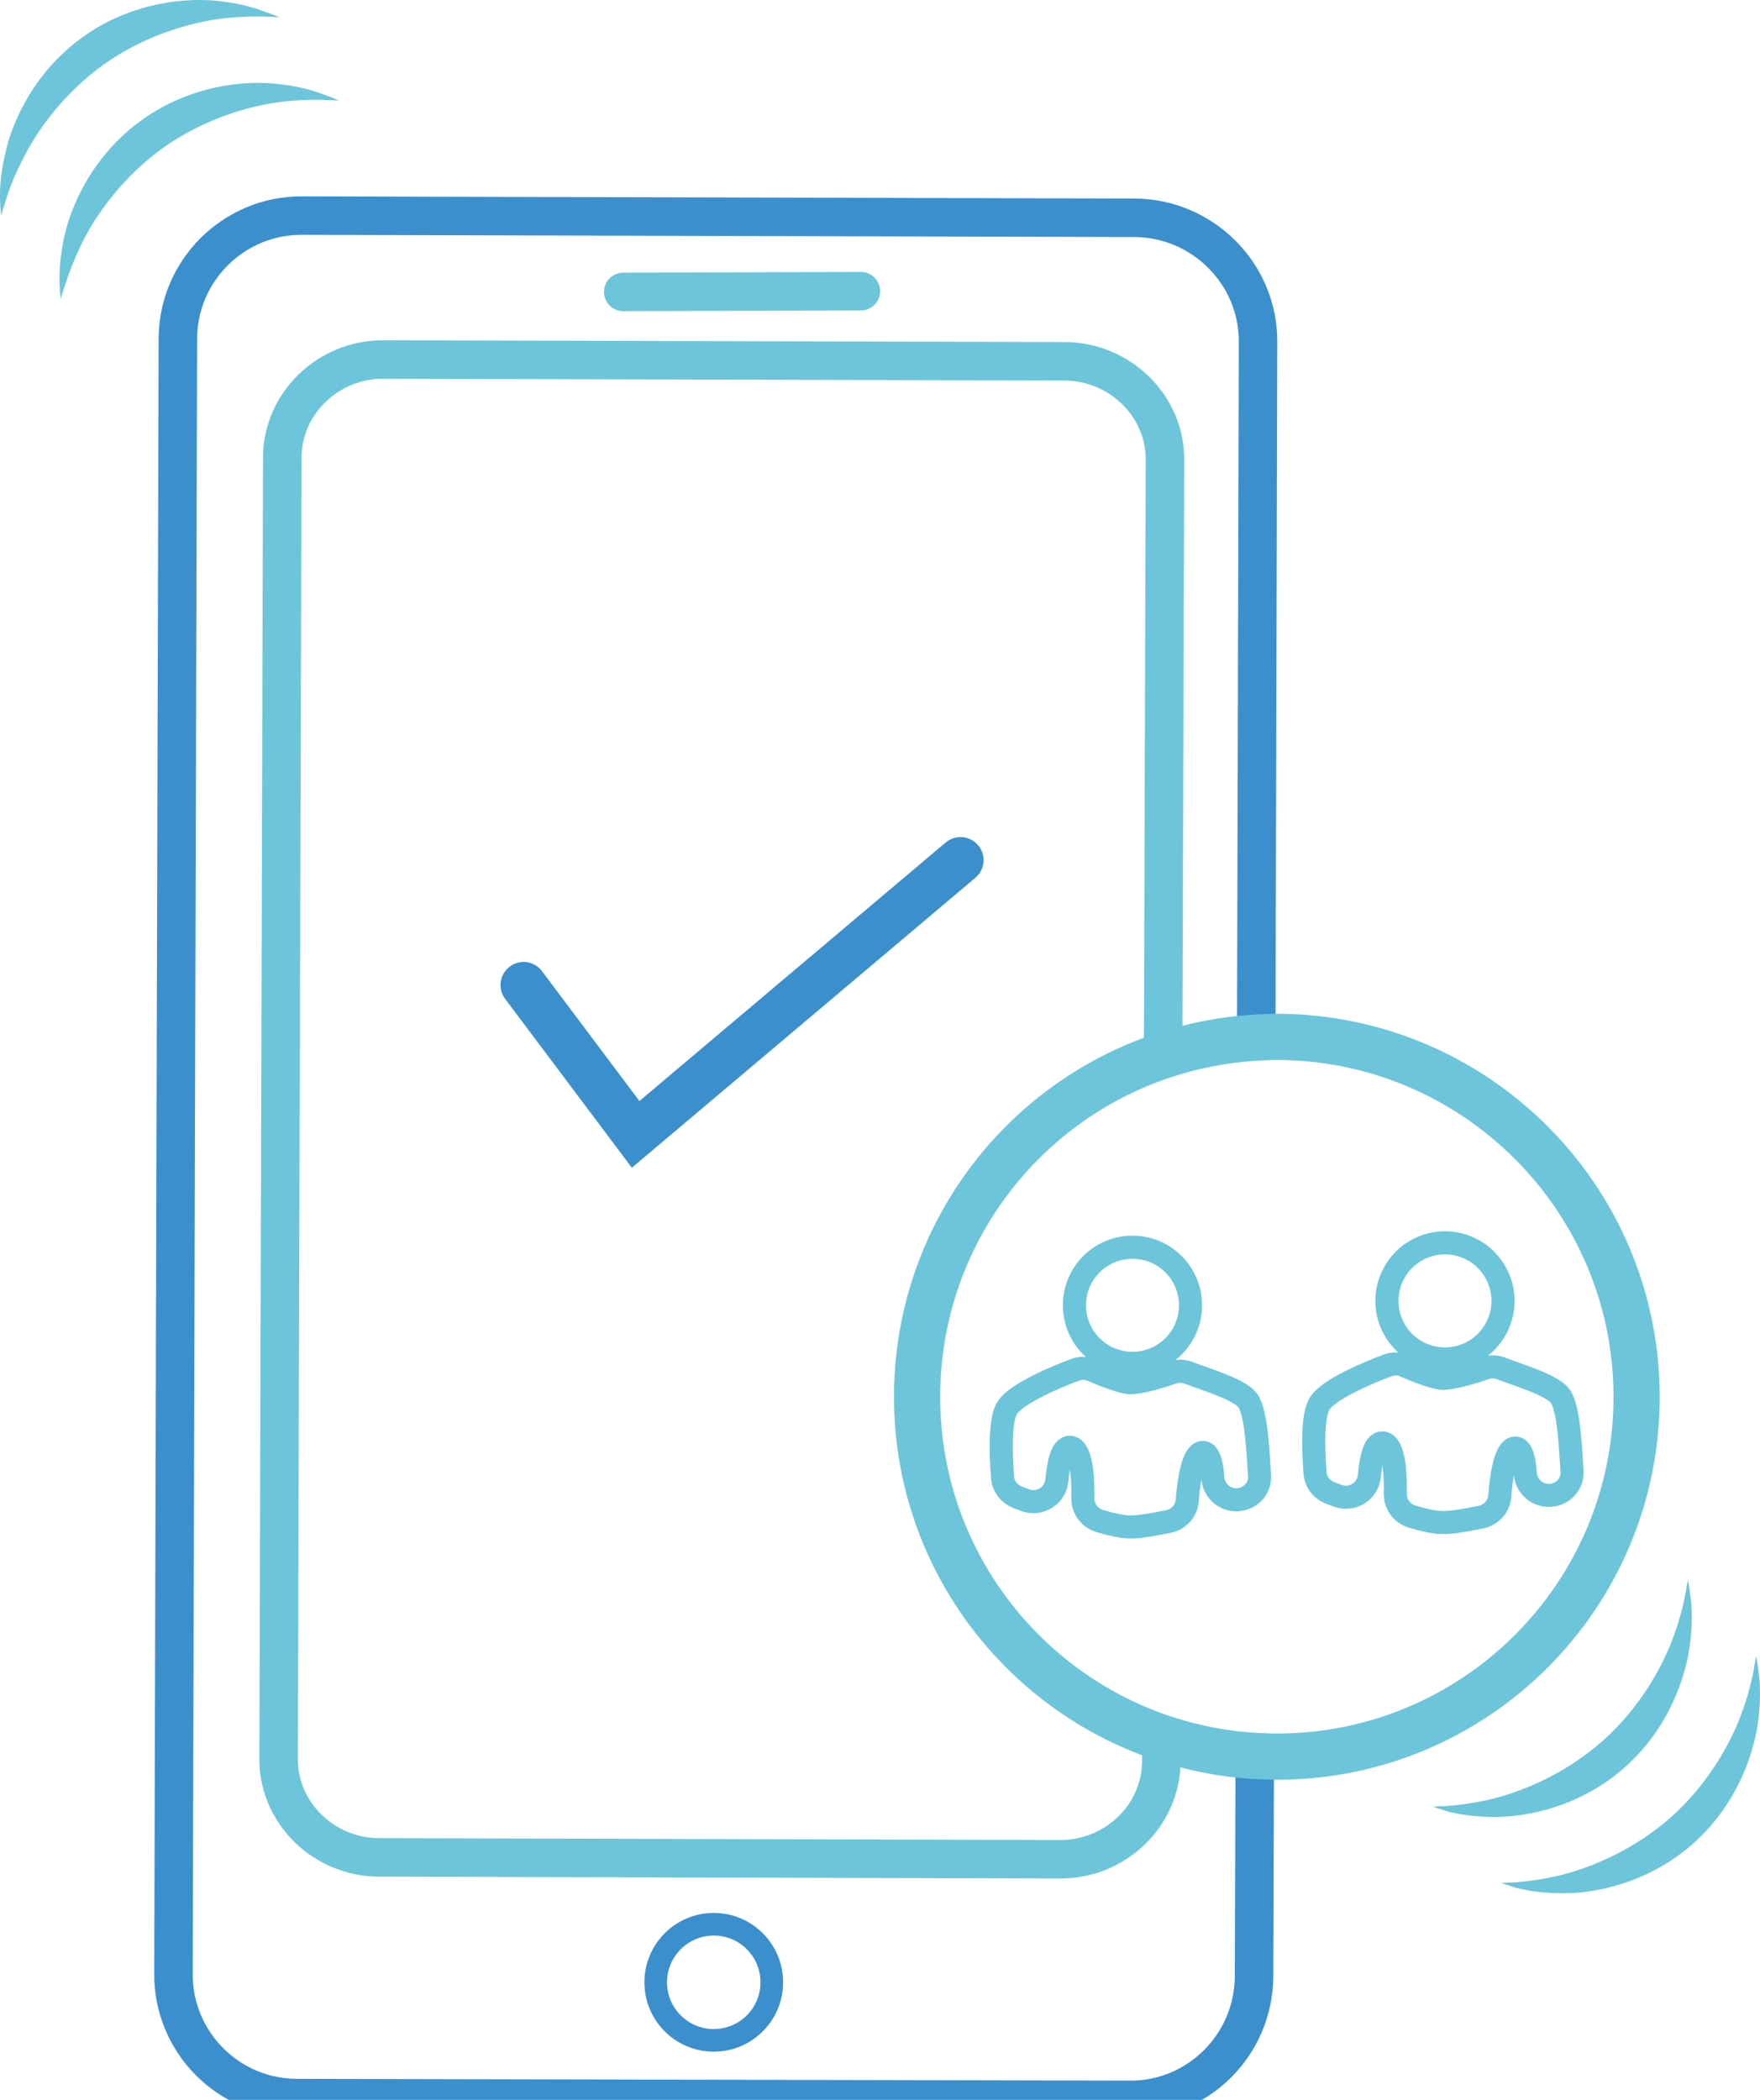 <?xml version="1.0" encoding="utf-8"?>
<svg viewBox="9.568 2.816 48.212 57.504" width="48.212" height="57.504" xmlns="http://www.w3.org/2000/svg">
  <g>
    <circle style="fill:none;stroke:#3B8FCD;stroke-width:0.619;stroke-miterlimit:10;" cx="29.12" cy="57.1" r="1.59"/>
    <g>
      <path style="fill:none;stroke:#3B8FCD;stroke-width:1.054;stroke-miterlimit:10;" d="M34.69,41.07c0,4.33,2.8,8.01,6.69,9.33c0.81,0.28,1.67,0.45,2.56,0.5l-0.02,6.04 c-0.01,1.87-1.53,3.39-3.4,3.38L17.7,60.27c-1.87,0-3.39-1.53-3.38-3.4l0.12-44.77c0-1.87,1.53-3.39,3.4-3.38l22.81,0.06 c1.86,0.01,3.39,1.53,3.38,3.4l-0.05,19.06c-0.89,0.05-1.75,0.22-2.56,0.49C37.51,33.03,34.69,36.72,34.69,41.07z"/>
      <path style="fill:none;stroke:#6CC5DA;stroke-width:1.054;stroke-linecap:round;stroke-miterlimit:10;" d="M34.69,41.07c0,4.33,2.8,8.01,6.69,9.33l0,0.64c0,1.48-1.25,2.7-2.78,2.69l-18.64-0.05 c-1.52,0-2.77-1.22-2.76-2.7l0.1-35.63c0-1.48,1.25-2.7,2.78-2.69l18.64,0.05c1.52,0,2.77,1.22,2.76,2.7l-0.05,16.31 C37.51,33.03,34.69,36.72,34.69,41.07z"/>
      <g>
        <g>
          <path style="fill:#6CC5DA;" d="M48.82,52.29c0,0,0.15-0.01,0.42-0.02c0.27-0.02,0.66-0.07,1.11-0.17c0.91-0.21,2.1-0.71,3.12-1.61 c1.01-0.9,1.65-2.03,1.96-2.91c0.16-0.44,0.25-0.82,0.3-1.08c0.05-0.27,0.07-0.42,0.07-0.42s0.04,0.15,0.07,0.42 c0.04,0.27,0.06,0.68,0.01,1.18c-0.09,0.99-0.58,2.44-1.79,3.52c-1.21,1.08-2.7,1.4-3.7,1.37c-0.51-0.01-0.91-0.08-1.17-0.15 C48.96,52.34,48.82,52.29,48.82,52.29z"/>
        </g>
      </g>
      <g>
        <g>
          <path style="fill:#6CC5DA;" d="M50.69,54.38c0,0,0.15-0.01,0.42-0.02c0.27-0.02,0.66-0.07,1.11-0.17c0.91-0.21,2.1-0.71,3.12-1.61 c1.01-0.9,1.65-2.03,1.96-2.91c0.16-0.44,0.25-0.82,0.3-1.08c0.05-0.27,0.07-0.42,0.07-0.42s0.04,0.15,0.07,0.42 c0.04,0.27,0.06,0.68,0.01,1.18c-0.09,0.99-0.58,2.44-1.79,3.52c-1.21,1.08-2.7,1.4-3.7,1.37c-0.51-0.01-0.91-0.08-1.17-0.15 C50.83,54.43,50.69,54.38,50.69,54.38z"/>
        </g>
      </g>
      <g>
        <g>
          <path style="fill:#6CC5DA;" d="M18.85,5.57c0,0-0.15-0.01-0.42-0.02c-0.27-0.01-0.66,0-1.12,0.05c-0.93,0.11-2.17,0.48-3.27,1.26 c-1.1,0.79-1.86,1.84-2.26,2.68c-0.2,0.42-0.34,0.79-0.42,1.05C11.27,10.85,11.23,11,11.23,11s-0.02-0.15-0.03-0.43 c-0.01-0.28,0.01-0.68,0.11-1.18c0.19-0.98,0.84-2.36,2.16-3.3c1.32-0.94,2.84-1.1,3.83-0.96c0.5,0.06,0.89,0.18,1.15,0.28 C18.71,5.5,18.85,5.57,18.85,5.57z"/>
        </g>
      </g>
      <g>
        <g>
          <path style="fill:#6CC5DA;" d="M17.22,3.29c0,0-0.15-0.01-0.42-0.02c-0.27-0.01-0.66,0-1.12,0.05c-0.93,0.11-2.17,0.48-3.27,1.26 c-1.1,0.79-1.86,1.84-2.26,2.68C9.93,7.69,9.8,8.06,9.72,8.32C9.64,8.57,9.6,8.72,9.6,8.72S9.58,8.57,9.57,8.3 C9.56,8.02,9.58,7.61,9.69,7.12c0.19-0.98,0.84-2.36,2.16-3.3c1.32-0.94,2.84-1.1,3.83-0.96c0.5,0.06,0.89,0.18,1.15,0.28 C17.08,3.22,17.22,3.29,17.22,3.29z"/>
        </g>
      </g>
      <line style="fill:none;stroke:#6CC5DA;stroke-width:1.054;stroke-linecap:round;stroke-miterlimit:10;" x1="33.15" y1="10.79" x2="26.64" y2="10.81"/>
      <path style="fill:none;stroke:#6CC5DA;stroke-width:1.265;stroke-miterlimit:10;" d="M54.4,41.07c0,5.44-4.41,9.85-9.85,9.85c-0.2,0-0.41-0.01-0.61-0.02c-0.89-0.05-1.75-0.23-2.56-0.5 c-3.89-1.32-6.69-5-6.69-9.33c0-4.35,2.82-8.05,6.74-9.35c0.81-0.27,1.67-0.44,2.56-0.49c0.19-0.01,0.37-0.02,0.56-0.02 C49.98,31.22,54.4,35.63,54.4,41.07z"/>
      <circle style="fill:none;stroke:#6CC5DA;stroke-width:0.632;stroke-miterlimit:10;" cx="40.59" cy="38.56" r="1.59"/>
      <path style="fill:none;stroke:#6CC5DA;stroke-width:0.632;stroke-miterlimit:10;" d="M37.45,43.82c-0.24-0.09-0.4-0.3-0.42-0.55c-0.04-0.57-0.09-1.56,0.13-1.9c0.24-0.39,1.34-0.85,1.85-1.04 c0.16-0.06,0.33-0.06,0.48,0.01c0.3,0.13,0.81,0.33,1.03,0.34c0.26,0.01,0.86-0.17,1.18-0.28c0.14-0.05,0.3-0.04,0.43,0.01 c0.43,0.17,1.4,0.45,1.62,0.76c0.24,0.34,0.28,1.46,0.32,2.04c0.02,0.26-0.12,0.5-0.35,0.61l0,0c-0.41,0.2-0.89-0.07-0.93-0.53 c-0.02-0.37-0.1-0.7-0.27-0.7c-0.28,0-0.39,0.79-0.43,1.32c-0.02,0.28-0.23,0.51-0.51,0.57c-0.35,0.07-0.81,0.16-1.07,0.15 c-0.21,0-0.54-0.08-0.81-0.16c-0.28-0.08-0.47-0.33-0.47-0.62c0.01-0.54-0.03-1.36-0.34-1.4c-0.23-0.03-0.33,0.44-0.37,0.9 c-0.04,0.42-0.46,0.69-0.86,0.55L37.45,43.82z"/>
      <circle style="fill:none;stroke:#6CC5DA;stroke-width:0.632;stroke-miterlimit:10;" cx="49.15" cy="38.44" r="1.59"/>
      <path style="fill:none;stroke:#6CC5DA;stroke-width:0.632;stroke-miterlimit:10;" d="M46.01,43.7c-0.24-0.09-0.4-0.3-0.42-0.55c-0.04-0.57-0.09-1.56,0.13-1.9c0.24-0.39,1.34-0.85,1.85-1.04 c0.16-0.06,0.33-0.06,0.48,0.01c0.3,0.13,0.81,0.33,1.03,0.34c0.26,0.01,0.86-0.17,1.18-0.28c0.14-0.05,0.3-0.04,0.43,0.01 c0.43,0.17,1.4,0.45,1.62,0.76c0.24,0.34,0.28,1.46,0.32,2.04c0.02,0.26-0.12,0.5-0.35,0.61h0c-0.41,0.2-0.89-0.07-0.93-0.53 c-0.02-0.37-0.1-0.7-0.27-0.7c-0.28,0-0.39,0.79-0.43,1.32c-0.02,0.28-0.23,0.51-0.51,0.57c-0.35,0.07-0.81,0.16-1.07,0.15 c-0.21,0-0.54-0.08-0.81-0.16c-0.28-0.08-0.47-0.33-0.47-0.62c0.01-0.54-0.03-1.36-0.34-1.4c-0.23-0.03-0.33,0.44-0.37,0.9 c-0.04,0.42-0.46,0.69-0.86,0.55L46.01,43.7z"/>
      <polyline style="fill:none;stroke:#3B8FCD;stroke-width:1.262;stroke-linecap:round;stroke-miterlimit:10;" points="23.91,29.79 26.98,33.88 35.88,26.37 &#9;&#9;"/>
    </g>
  </g>
</svg>